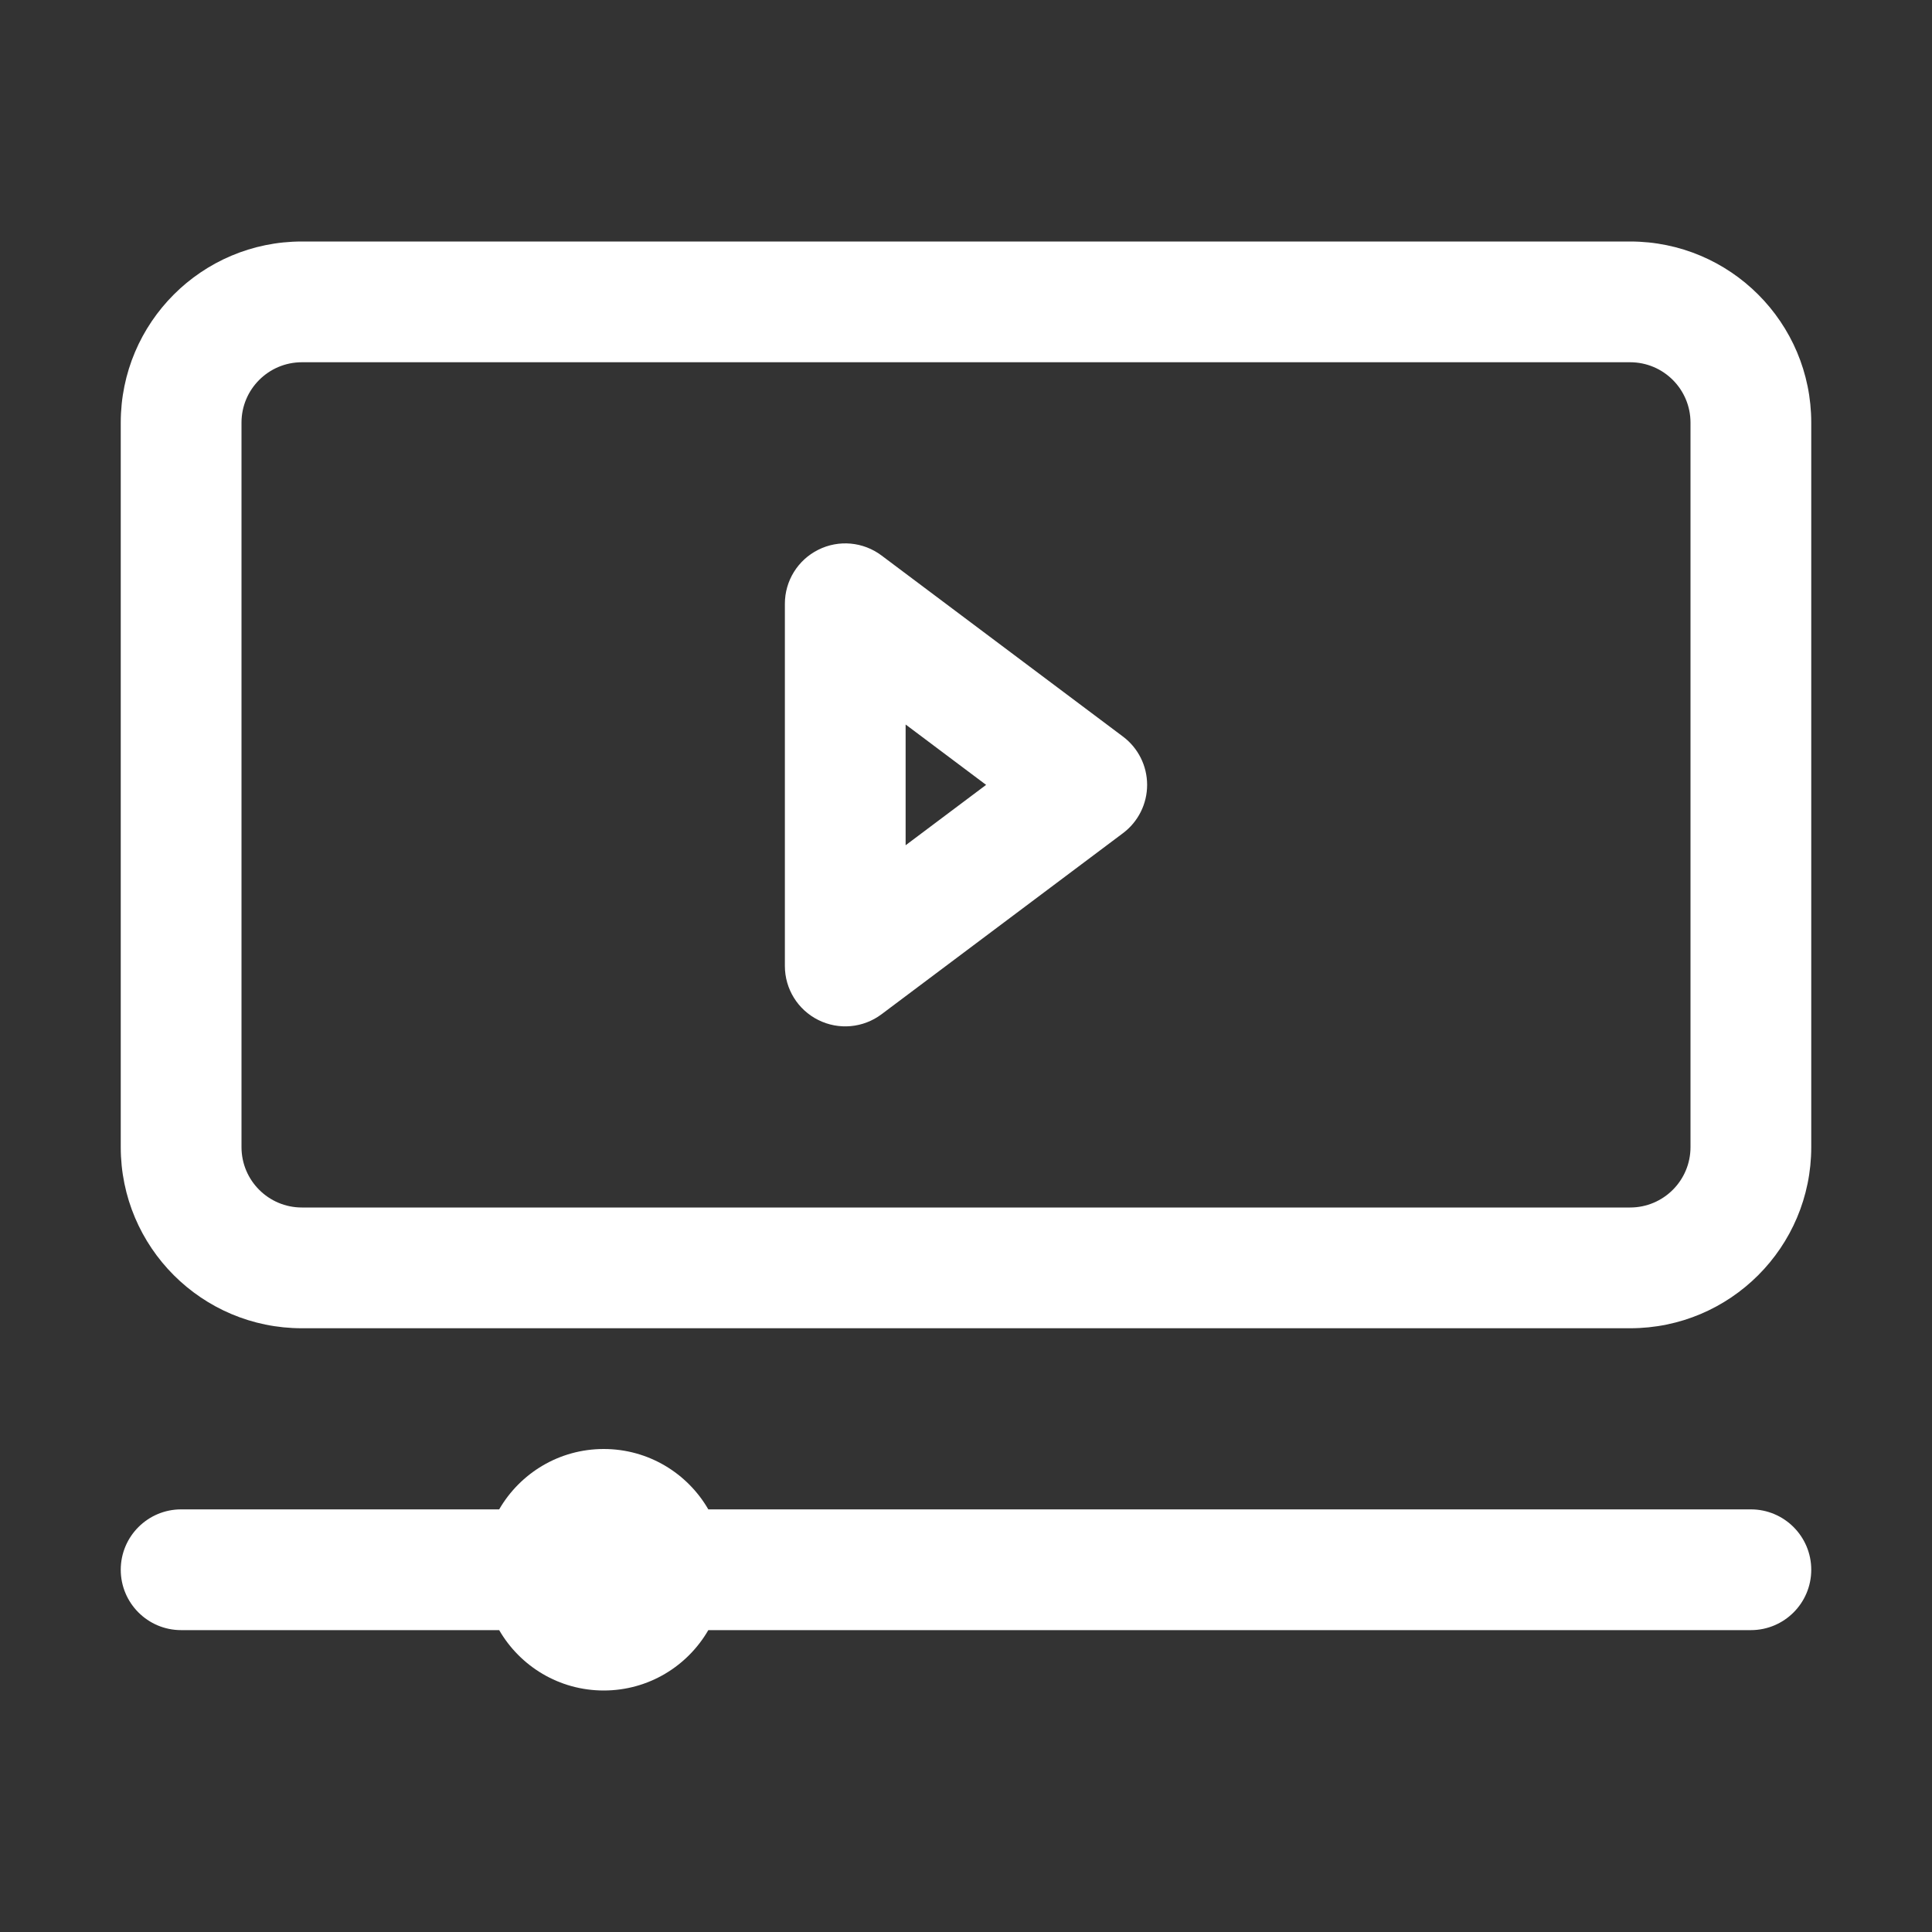 <svg width="32" height="32" viewBox="0 0 32 32" fill="none" xmlns="http://www.w3.org/2000/svg">
<rect x="0" y="0" width="32" height="32" fill="#333333" stroke="none"/>
<g clip-path="url(#clip0_11676_33316)">
<path fill-rule="evenodd" clip-rule="evenodd" d="M8.268 25C8.614 24.402 9.26 24 10 24C10.74 24 11.386 24.402 11.732 25H29C29.552 25 30 25.448 30 26C30 26.552 29.552 27 29 27H11.732C11.386 27.598 10.74 28 10 28C9.26 28 8.614 27.598 8.268 27H3C2.448 27 2 26.552 2 26C2 25.448 2.448 25 3 25H8.268ZM30 7C30 5.343 28.657 4 27 4C22.157 4 9.843 4 5 4C3.343 4 2 5.343 2 7C2 10.074 2 15.926 2 19C2 20.657 3.343 22 5 22C9.843 22 22.157 22 27 22C28.657 22 30 20.657 30 19V7ZM28 7C28 6.448 27.552 6 27 6C22.157 6 9.843 6 5 6C4.448 6 4 6.448 4 7C4 10.074 4 15.926 4 19C4 19.552 4.448 20 5 20C9.843 20 22.157 20 27 20C27.552 20 28 19.552 28 19V7ZM18.6 13.8C18.852 13.611 19 13.315 19 13C19 12.685 18.852 12.389 18.6 12.2L14.6 9.2C14.297 8.973 13.892 8.936 13.553 9.106C13.214 9.275 13 9.621 13 10V16C13 16.379 13.214 16.725 13.553 16.894C13.892 17.064 14.297 17.027 14.6 16.8L18.6 13.8ZM15 14L16.333 13L15 12V14Z" fill="white"/>
</g>
<defs>
<clipPath id="clip0_11676_33316">
<rect width="32" height="32" fill="white"/>
</clipPath>
</defs>
</svg>
